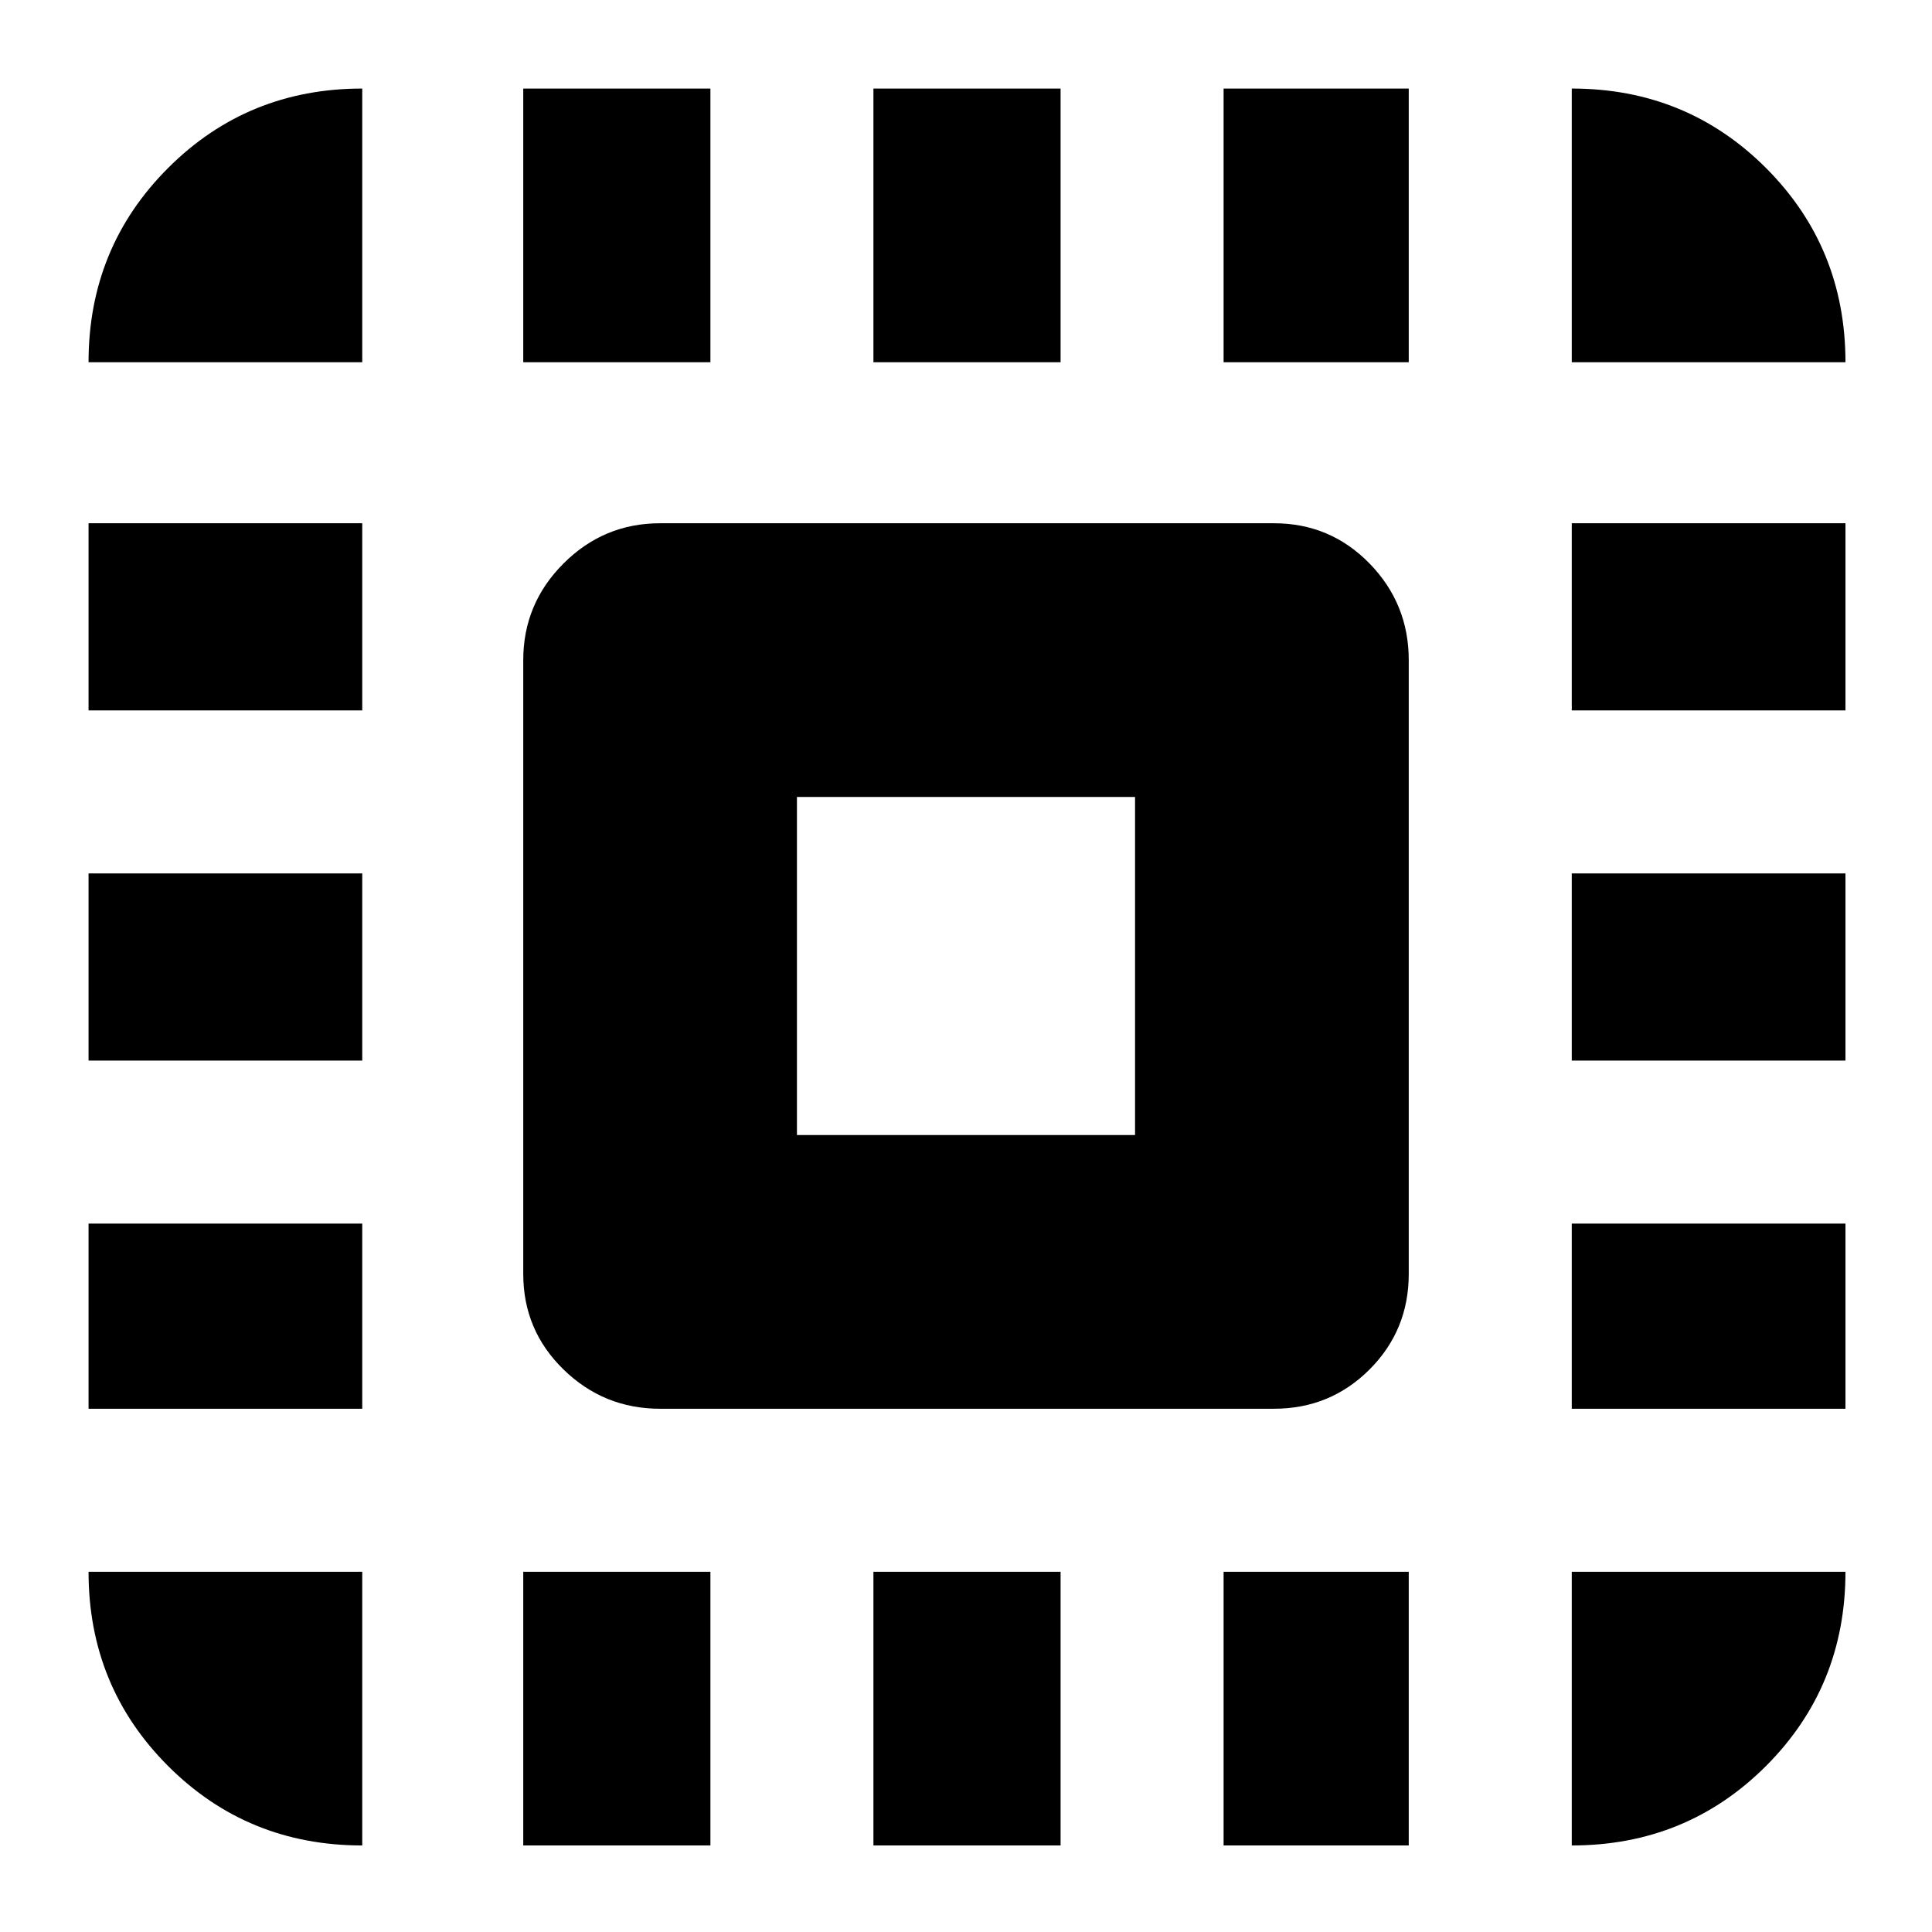 <svg xmlns="http://www.w3.org/2000/svg" height="24" width="24"><path d="M1.1 4.5q0-1.425.988-2.413Q3.075 1.1 4.5 1.1v3.4Zm0 8.675V10.85h3.4v2.325Zm5.4 9.75v-3.4h2.325v3.4Zm-5.4-14.1V6.5h3.4v2.325ZM10.85 4.5V1.1h2.325v3.4Zm8.675 0V1.1q1.425 0 2.413.987.987.988.987 2.413ZM4.5 22.925q-1.425 0-2.412-.987-.988-.988-.988-2.413h3.4ZM1.1 17.5v-2.3h3.4v2.3Zm5.4-13V1.1h2.325v3.4Zm4.35 18.425v-3.4h2.325v3.4Zm8.675-9.75V10.85h3.4v2.325Zm0 9.75v-3.4h3.4q0 1.425-.987 2.413-.988.987-2.413.987Zm0-14.1V6.5h3.4v2.325Zm0 8.675v-2.3h3.4v2.3ZM15.2 22.925v-3.4h2.3v3.4Zm0-18.425V1.1h2.3v3.4Zm-7 13q-.7 0-1.2-.488-.5-.487-.5-1.187V8.2q0-.7.5-1.2t1.2-.5h7.625q.7 0 1.188.5.487.5.487 1.2v7.625q0 .7-.487 1.187-.488.488-1.188.488Zm1.7-3.4h4.2V9.9H9.9Z"/></svg>